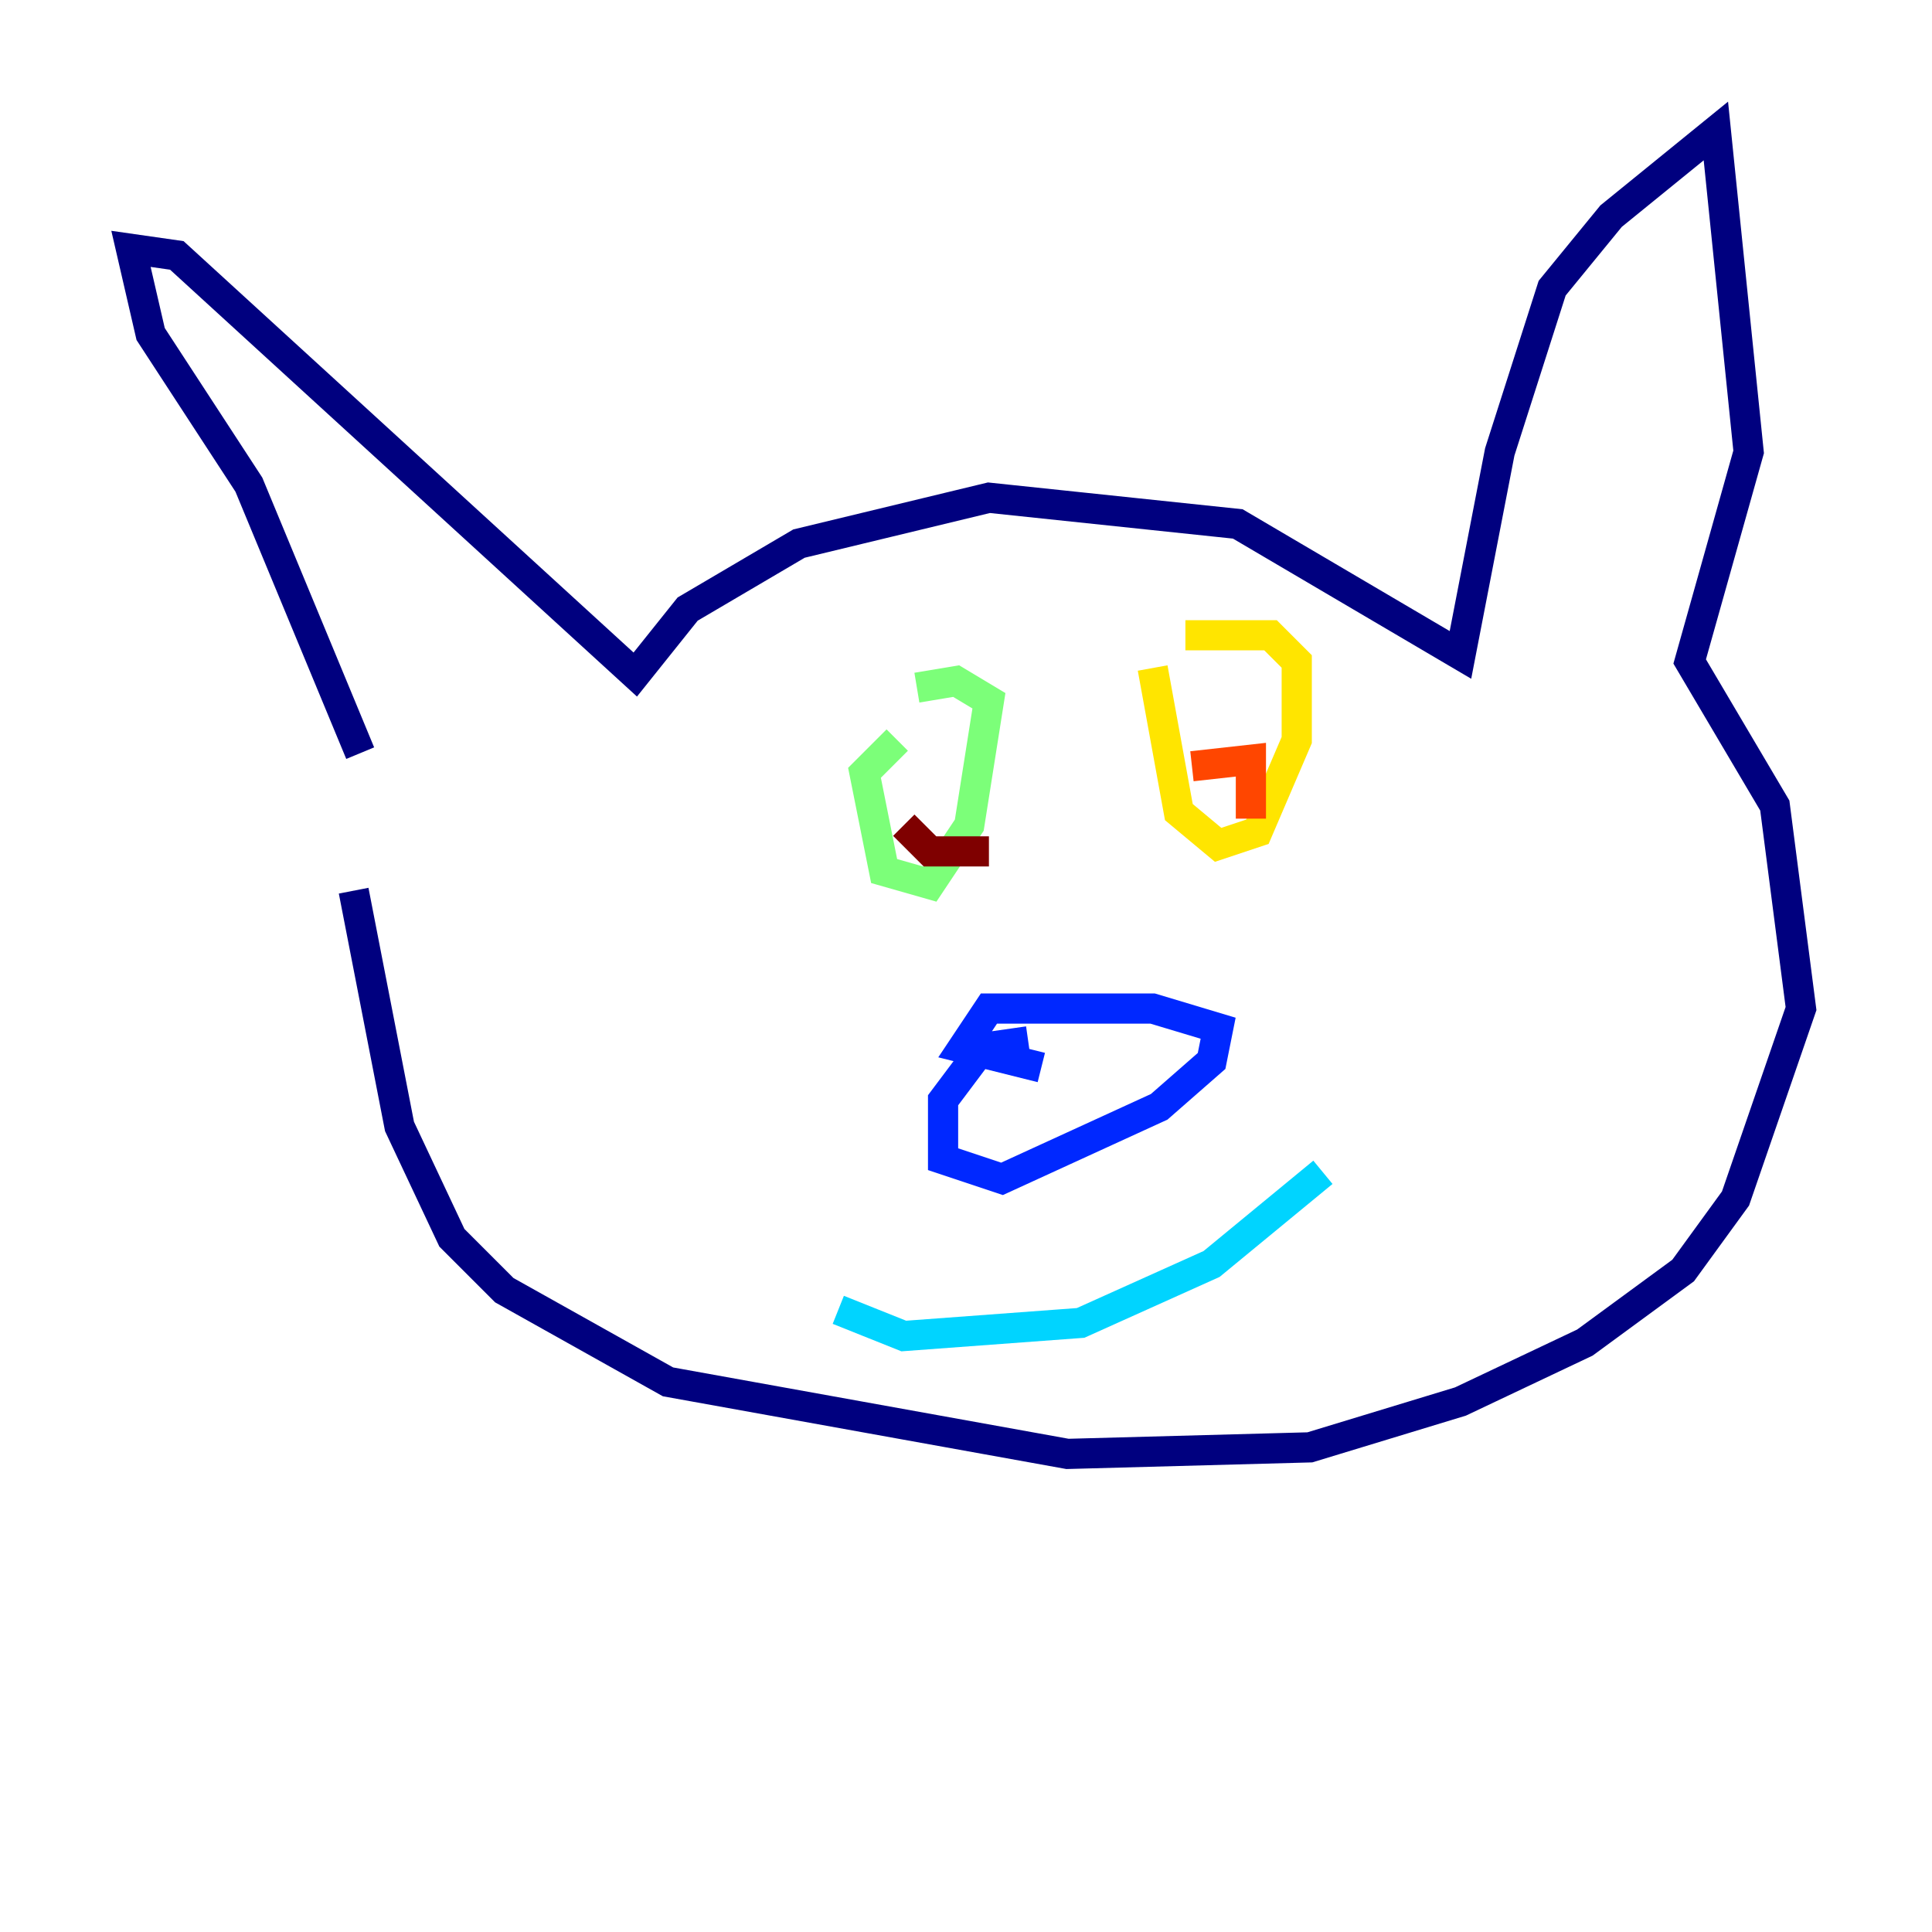 <?xml version="1.0" encoding="utf-8" ?>
<svg baseProfile="tiny" height="128" version="1.2" viewBox="0,0,128,128" width="128" xmlns="http://www.w3.org/2000/svg" xmlns:ev="http://www.w3.org/2001/xml-events" xmlns:xlink="http://www.w3.org/1999/xlink"><defs /><polyline fill="none" points="23.864,49.898 16.488,32.108 9.98,22.129 8.678,16.488 11.715,16.922 42.088,44.691 45.559,40.352 52.936,36.014 65.519,32.976 82.007,34.712 96.759,43.39 99.363,29.939 102.834,19.091 106.739,14.319 113.681,8.678 115.851,29.939 111.946,43.824 117.586,53.37 119.322,66.82 114.983,79.403 111.512,84.176 105.003,88.949 96.759,92.854 86.78,95.891 70.725,96.325 44.258,91.552 33.41,85.478 29.939,82.007 26.468,74.63 23.43,59.01" stroke="#00007f" stroke-width="2" /><polyline fill="none" points="68.122,68.99 65.085,69.424 62.481,72.895 62.481,76.8 66.386,78.102 76.8,73.329 80.271,70.291 80.705,68.122 76.366,66.82 65.519,66.82 63.783,69.424 68.99,70.725" stroke="#0028ff" stroke-width="2" /><polyline fill="none" points="55.539,86.78 59.878,88.515 71.593,87.647 80.271,83.742 87.647,77.668" stroke="#00d4ff" stroke-width="2" /><polyline fill="none" points="59.444,49.031 57.275,51.2 58.576,57.709 61.614,58.576 64.217,54.671 65.519,46.427 63.349,45.125 60.746,45.559" stroke="#7cff79" stroke-width="2" /><polyline fill="none" points="76.366,44.258 78.102,53.803 80.705,55.973 83.308,55.105 85.912,49.031 85.912,43.824 84.176,42.088 78.536,42.088" stroke="#ffe500" stroke-width="2" /><polyline fill="none" points="78.969,50.766 82.875,50.332 82.875,54.237" stroke="#ff4600" stroke-width="2" /><polyline fill="none" points="59.878,54.671 61.614,56.407 65.519,56.407" stroke="#7f0000" stroke-width="2" /></svg>